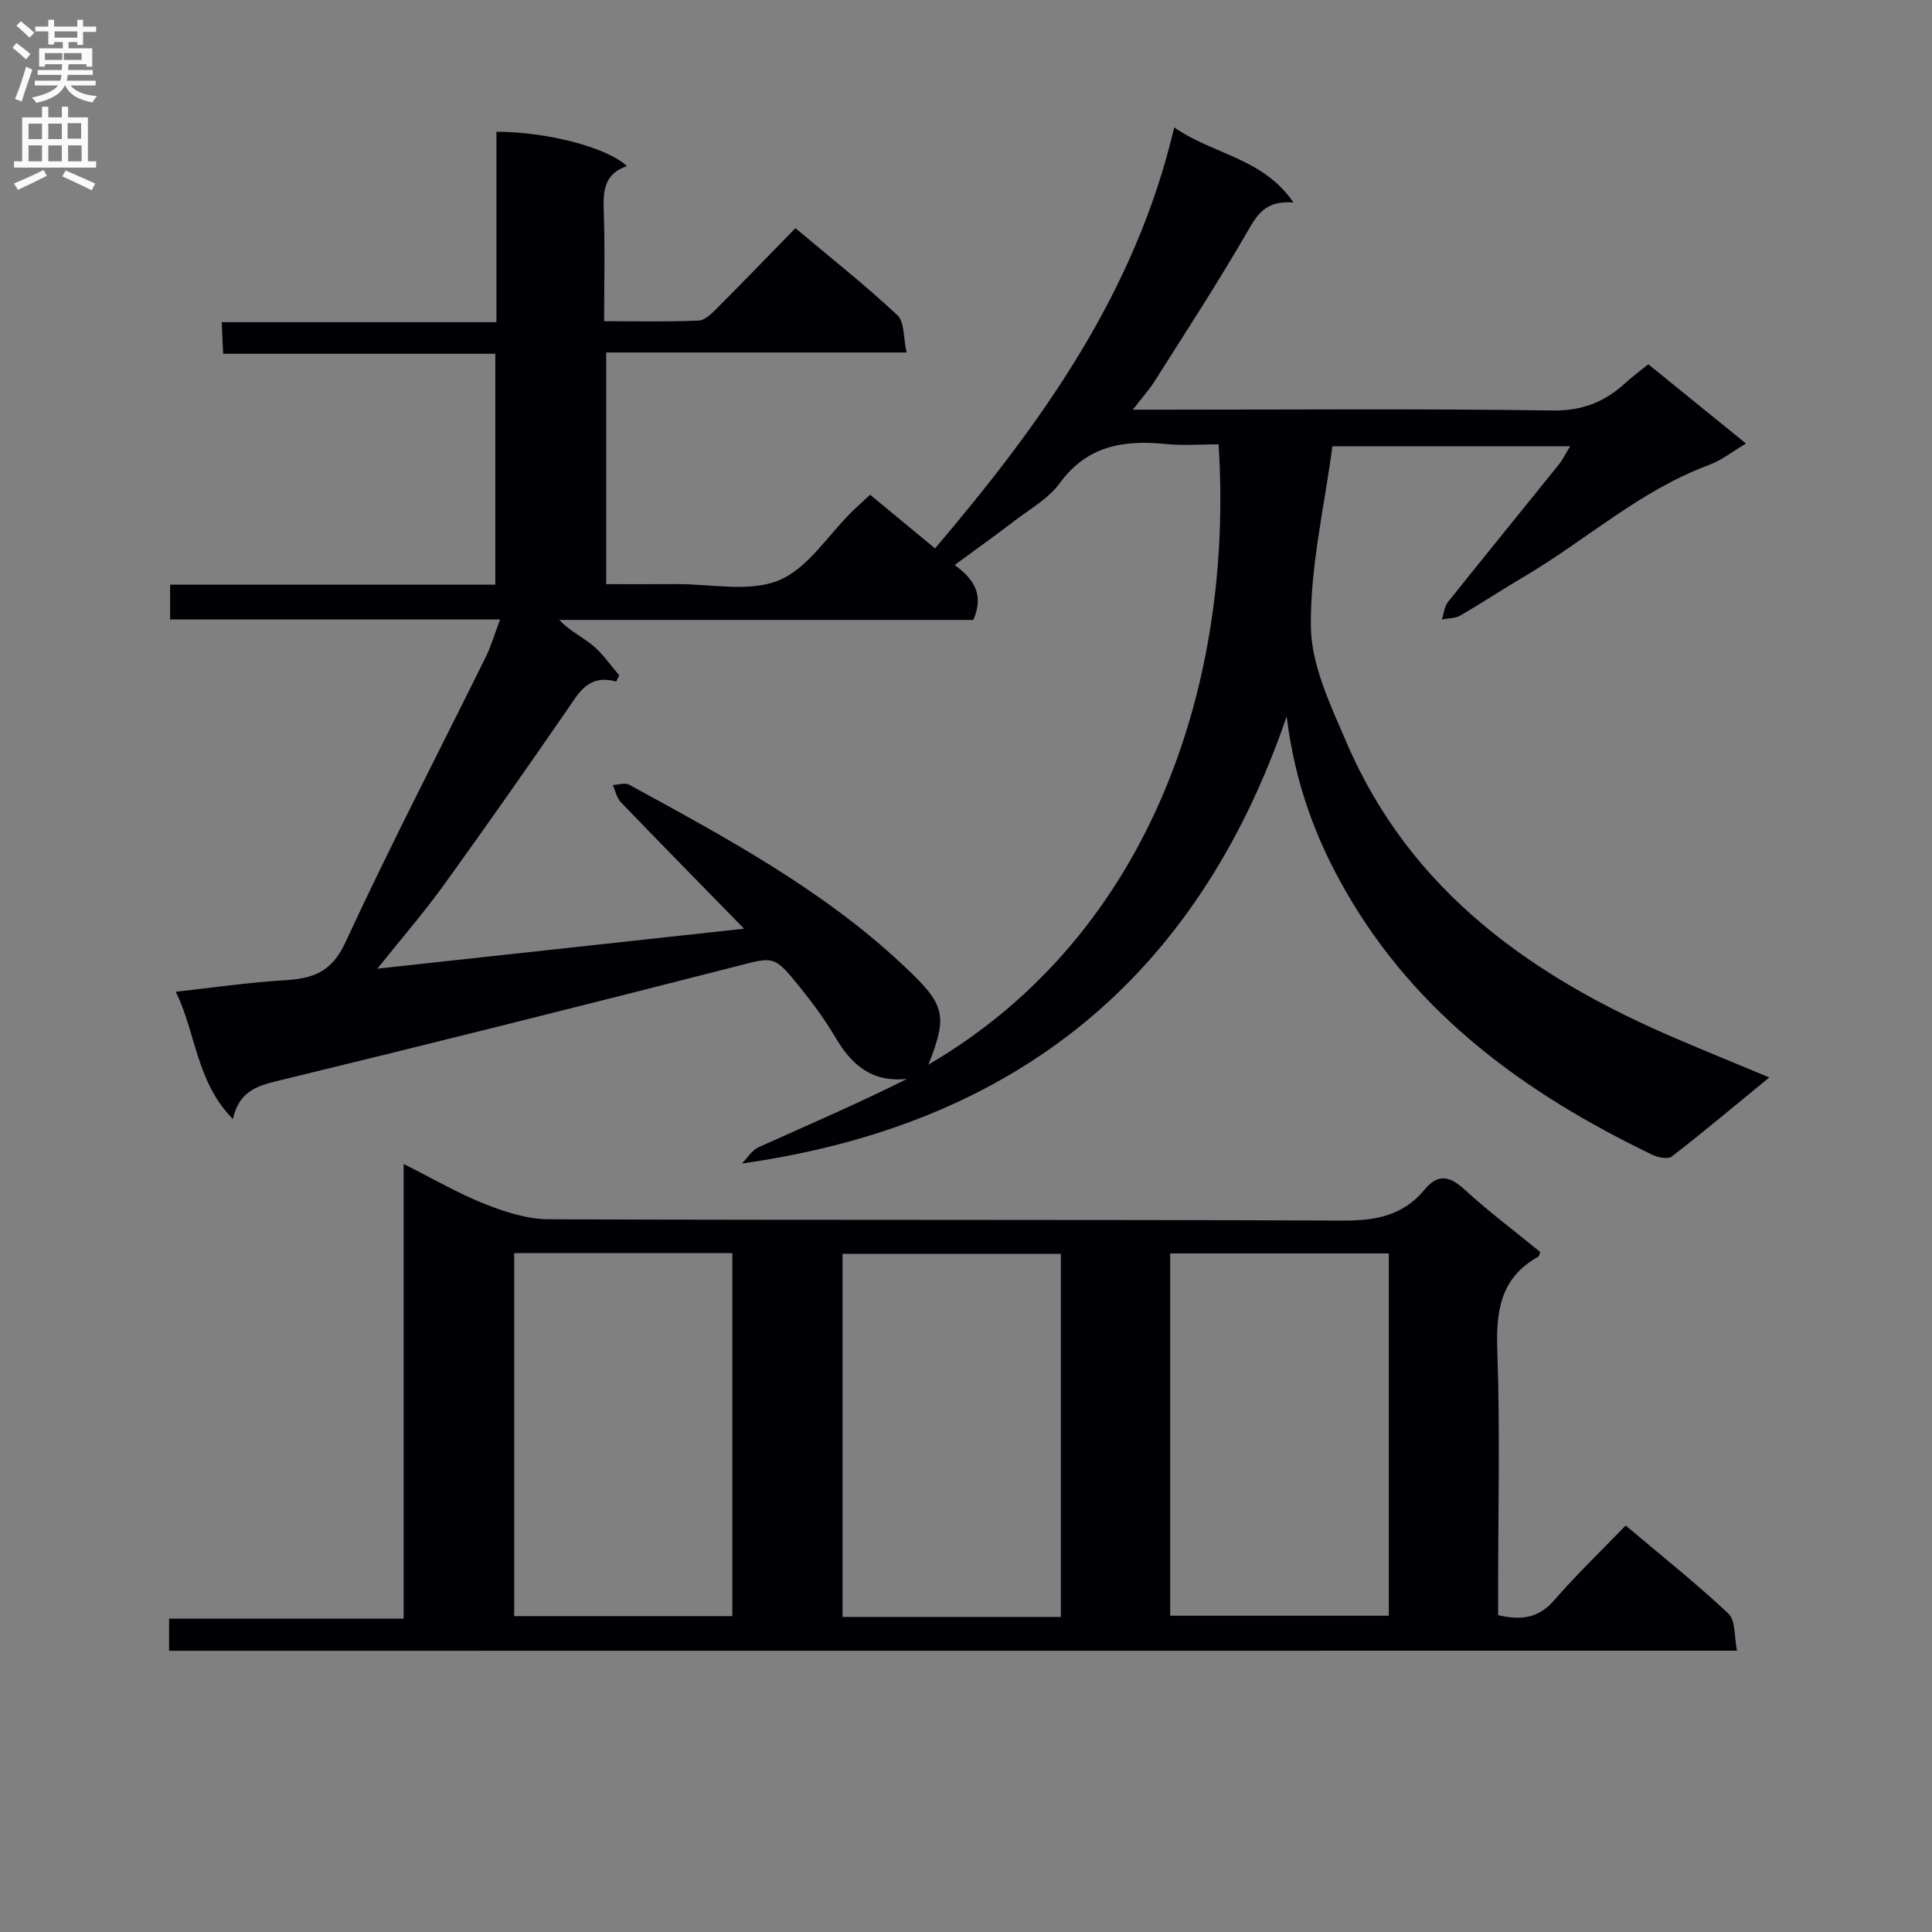 <svg enable-background="new 0 0 400 400" viewBox="0 0 400 400" xmlns="http://www.w3.org/2000/svg"><rect x="0" y="0" width="400" height="400" fill="#808080" stroke="none"/><path d="m267.81 41.93c-5.84-.48-7.53 2.53-9.59 6.1-6.04 10.47-12.67 20.61-19.13 30.84-1.12 1.77-2.54 3.34-4.55 5.95h6.35c26.83 0 53.66-.23 80.48.17 6.13.09 10.75-1.7 15.02-5.59 1.45-1.32 3.04-2.5 4.87-3.99 6.69 5.43 13.22 10.73 20.23 16.42-2.83 1.67-5.09 3.49-7.67 4.44-14.26 5.28-25.46 15.57-38.31 23.14-4.44 2.61-8.74 5.47-13.2 8.04-1.07.61-2.52.55-3.8.8.42-1.22.54-2.68 1.3-3.64 7.57-9.5 15.26-18.9 22.88-28.37.82-1.02 1.4-2.23 2.39-3.85-16.73 0-33.05 0-49.22 0-1.64 12.43-4.6 24.89-4.46 37.32.09 8.04 4.08 16.31 7.38 24.01 13.27 30.92 38.61 48.65 68.36 61.35 6.08 2.6 12.2 5.1 19.18 8-7.1 5.82-13.53 11.21-20.16 16.35-.8.62-2.85.25-4.01-.31-26.07-12.55-48.85-28.93-63.59-54.7-6.18-10.8-10.45-22.2-12.17-36.07-18.71 54.54-56.54 84.6-112.78 92.55 1.13-1.14 2.06-2.74 3.42-3.36 10.23-4.61 20.56-9.03 30.75-14.16-7.29.78-11.46-2.9-14.77-8.51-2.19-3.71-4.77-7.23-7.48-10.58-5.37-6.64-5.36-6.19-13.38-4.14-31.65 8.1-63.34 16.04-95.09 23.75-4.37 1.06-7.65 2.45-8.84 7.8-7.61-7.71-7.59-17.71-11.83-26.36 7.97-.87 15.18-1.95 22.43-2.37 5.8-.34 9.79-1.57 12.65-7.76 9.2-19.9 19.33-39.38 29.04-59.05 1.15-2.32 1.88-4.85 3.03-7.89-23.13 0-45.53 0-68.32 0 0-2.5 0-4.56 0-7.22h67.33c0-16.15 0-31.71 0-47.79-18.83 0-37.41 0-56.35 0-.1-2.26-.18-4.01-.3-6.54h56.88c0-13.64 0-26.54 0-39.43 10.48 0 22.86 3.22 27.03 7.11-4.78 1.58-4.97 5.24-4.81 9.42.27 7.31.08 14.64.08 22.69 6.71 0 13.16.16 19.58-.13 1.36-.06 2.82-1.58 3.95-2.72 5.29-5.3 10.49-10.69 16.07-16.41 7.31 6.14 14.46 11.8 21.1 18 1.51 1.41 1.24 4.73 1.91 7.74-21.2 0-41.47 0-62.18 0v47.96c4.61 0 9.53.03 14.44-.01 7.16-.05 15.08 1.75 21.26-.76 5.98-2.43 10.16-9.3 15.14-14.2 1.16-1.14 2.39-2.23 3.8-3.54 4.51 3.73 8.83 7.3 13.44 11.11 22.05-25.95 41.48-52.91 49.52-87.17 8 5.63 18.28 6.23 24.7 15.56zm-189.68 158.62c26.04-2.84 51.02-5.56 75.93-8.27-8.61-8.81-17.11-17.45-25.52-26.19-.86-.89-1.13-2.36-1.67-3.56 1.15-.04 2.55-.53 3.42-.05 19.84 10.86 39.8 21.54 56.51 37.18 8.89 8.32 9.54 10.29 5.42 20.76 46.53-27.21 63.22-79.75 60.07-128.43-3.62 0-7.3.3-10.91-.06-8.68-.86-16.25.28-21.94 8.07-2.37 3.25-6.26 5.42-9.56 7.96-3.91 3-7.92 5.85-12.23 9.02 3.93 2.87 6.16 6.09 3.87 11.37-28.39 0-57.05 0-85.72 0 2.23 2.36 4.85 3.54 6.96 5.31 2.08 1.74 3.65 4.08 5.44 6.15-.2.43-.41.86-.61 1.3-5.84-1.61-7.8 2.43-10.3 6.05-8.41 12.17-16.89 24.3-25.55 36.28-4.07 5.63-8.64 10.89-13.61 17.11z" fill="#010105"/><path d="m35.01 341.78c0-2.3 0-4.25 0-6.65h48.56c0-31.32 0-62.2 0-94.14 6.19 3.1 11.32 6.11 16.79 8.27 4.19 1.66 8.81 3.16 13.24 3.18 54.82.21 109.65.03 164.47.27 6.76.03 12.44-1.05 16.84-6.38 2.73-3.31 5.13-2.96 8.24-.11 5.02 4.6 10.49 8.7 15.74 12.99-.18.44-.21.87-.42.98-7.76 4.32-8.76 11.15-8.47 19.36.58 16.48.17 32.99.17 49.49v5.36c4.86 1.15 8.43.58 11.62-3.1 4.56-5.26 9.61-10.1 14.79-15.46 7.48 6.32 14.64 12 21.27 18.24 1.51 1.42 1.17 4.79 1.78 7.68-108.57.02-216.31.02-324.62.02zm71.45-82.34v75.16h45.16c0-25.2 0-50.06 0-75.16-15.19 0-30.08 0-45.16 0zm113.18 75.33c0-25.33 0-50.19 0-75.18-15.3 0-30.31 0-45.2 0v75.18zm22.64-.25h45.26c0-25.27 0-50.13 0-75.01-15.28 0-30.17 0-45.26 0z" fill="#010105"/><g fill="#fbfafa"><path d="m2.6 9.9.8-1c.9.7 1.9 1.4 2.9 2.3l-.9 1.1c-1.1-1-2-1.8-2.8-2.4zm.5 10.6c.9-2.1 1.6-4.3 2.3-6.7.4.2.8.4 1.3.6-.7 2.1-1.5 4.3-2.2 6.6zm.3-15.2.9-.9c1 .8 2 1.6 2.8 2.4l-1 1c-.9-.9-1.8-1.7-2.7-2.5zm12.6-1.2h1.2v1.4h2.7v1.1h-2.7v2.7h-1.2v-.6h-1.8v1.3h4.9v3.8h-1.2v-.5h-3.7c0 .4-.1.9-.1 1.2h5.1v1h-5.2c0 .5-.1.9-.2 1.2h6v1h-5.2c1.1 1.3 2.9 2 5.5 2.2-.4.4-.7.8-.9 1.3-2.9-.5-4.8-1.6-5.7-3.5h-.1c-.8 1.7-2.7 2.9-5.9 3.6-.2-.4-.6-.8-.9-1.1 2.8-.6 4.6-1.4 5.4-2.5h-4.8v-1h5.3c.1-.3.2-.7.2-1.2h-4.9v-1h5c0-.4 0-.8.1-1.2h-3.6v.5h-1.2v-3.8h4.9v-1.3h-1.8v.5h-1.2v-2.7h-2.7v-1h2.7v-1.4h1.2v1.4h4.8zm-6.7 8.3h3.6c0-.4 0-.9 0-1.4h-3.6zm1.9-4.6h4.8v-1.3h-4.7v1.3zm6.7 3.2h-4.7v1.4h3.7v-1.4z"/><path d="m8.7 22.1h1.3v2.2h2.8v-2.2h1.3v2.2h4.1v9.1h1.7v1.3h-17v-1.3h1.7v-9.1h4.1zm.3 13.1.7 1.2c-1.8.9-3.8 1.9-6 2.9-.2-.4-.5-.8-.8-1.3 2.3-1 4.4-1.9 6.1-2.8zm-3.1-6.4h2.8v-3.2h-2.8zm0 4.6h2.8v-3.3h-2.8zm4.1-4.6h2.8v-3.2h-2.8zm0 4.6h2.8v-3.3h-2.8zm3.6 1.9c2.1.9 4.1 1.8 6.1 2.7l-.7 1.4c-2.2-1.1-4.2-2-6.1-2.9zm3.2-9.8h-2.8v3.2h2.8v-3.1zm-2.7 7.9h2.8v-3.3h-2.8z"/></g></svg>